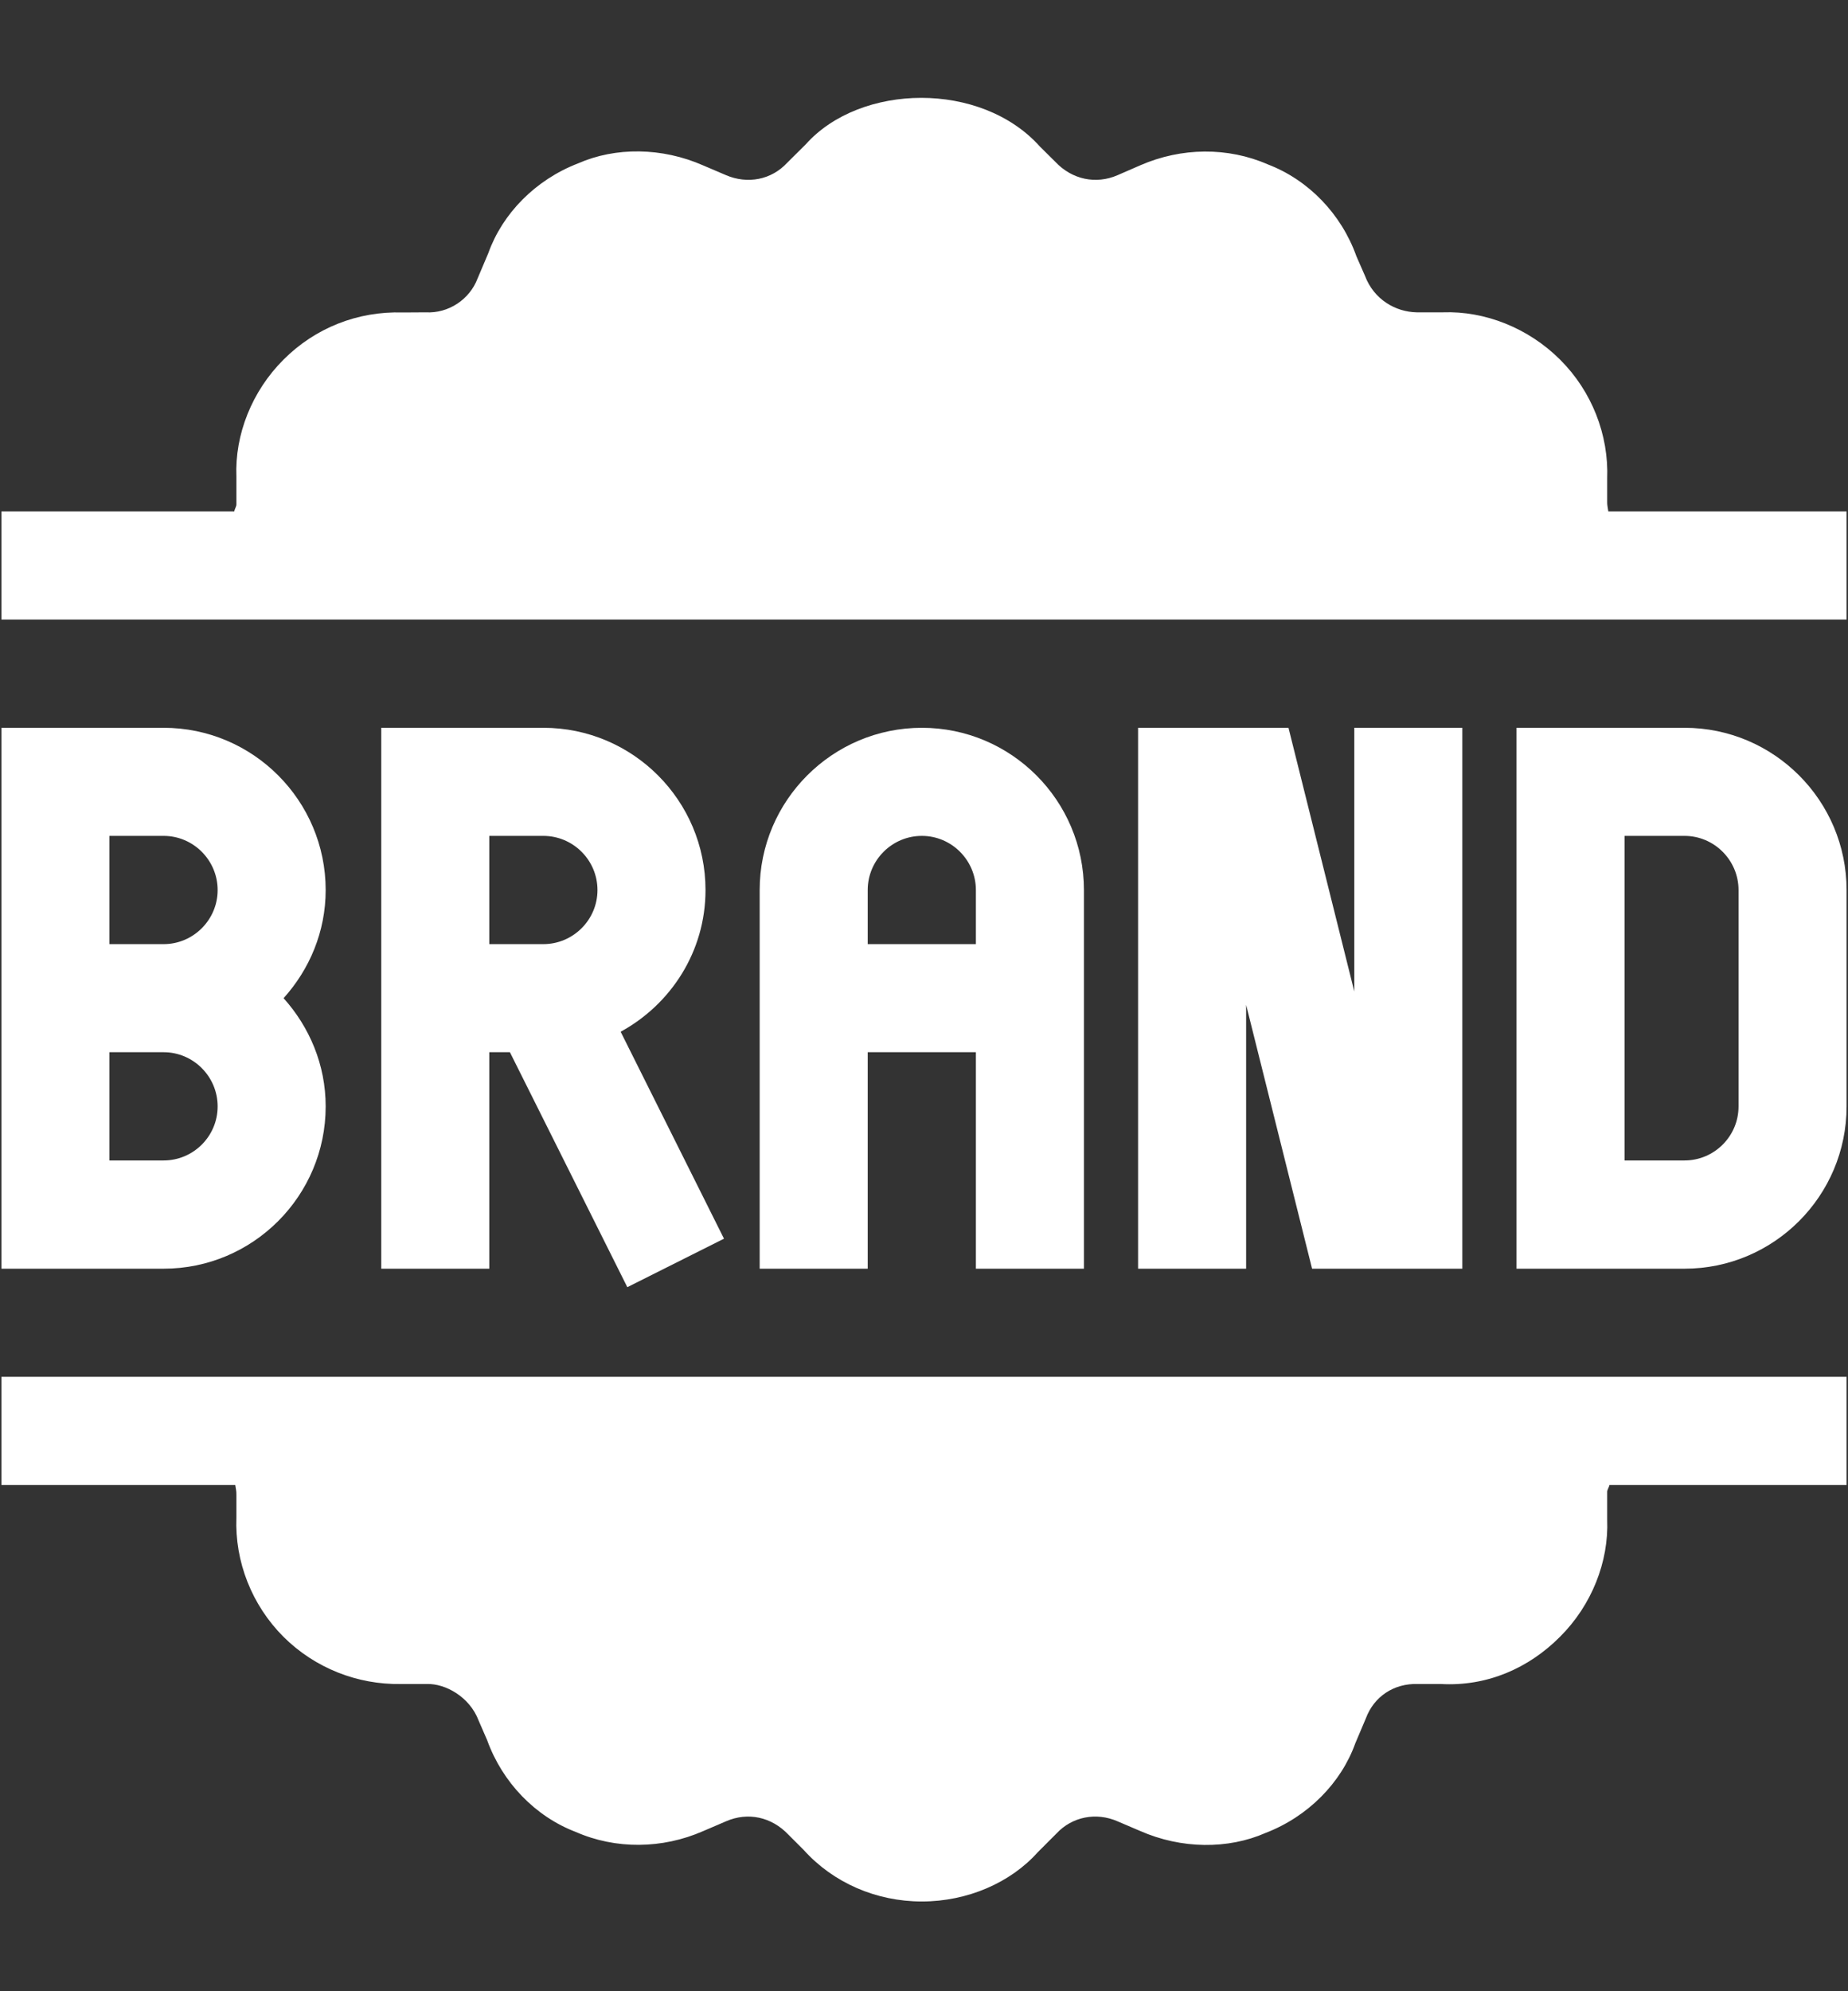 <svg width="13" height="14" viewBox="0 0 13 14" fill="none" xmlns="http://www.w3.org/2000/svg">
<rect x="0" y="0" width="13" height="14" fill="#333333" stroke="none"/>
<g clip-path="url(#clip0_8644_540)">
<path d="M2.291 7.779C2.291 7.486 2.177 7.221 1.995 7.018C2.177 6.816 2.291 6.551 2.291 6.258C2.291 5.629 1.78 5.117 1.151 5.117H0.01C0.01 5.409 0.01 9.11 0.01 8.92H1.151C1.78 8.92 2.291 8.408 2.291 7.779ZM0.77 5.877H1.151C1.36 5.877 1.531 6.048 1.531 6.258C1.531 6.467 1.36 6.638 1.151 6.638H0.77V5.877ZM0.77 7.398H1.151C1.36 7.398 1.531 7.569 1.531 7.779C1.531 7.989 1.36 8.159 1.151 8.159H0.77V7.398Z" fill="white"/>
<path d="M4.963 6.258C4.963 5.629 4.452 5.117 3.822 5.117H2.682C2.682 5.409 2.682 9.11 2.682 8.92H3.442V7.398H3.587L4.413 9.05L5.093 8.709L4.366 7.254C4.72 7.061 4.963 6.689 4.963 6.258ZM3.442 6.638V5.877H3.822C4.032 5.877 4.203 6.048 4.203 6.258C4.203 6.467 4.032 6.638 3.822 6.638H3.442Z" fill="white"/>
<path d="M7.625 8.92C7.625 8.631 7.625 6.129 7.625 6.258C7.625 5.629 7.114 5.117 6.485 5.117C5.856 5.117 5.344 5.629 5.344 6.258C5.344 6.871 5.344 8.998 5.344 8.92H6.104V7.398H6.865V8.92H7.625ZM6.104 6.638V6.258C6.104 6.048 6.275 5.877 6.485 5.877C6.694 5.877 6.865 6.048 6.865 6.258V6.638H6.104Z" fill="white"/>
<path d="M11.85 5.117H10.668V8.92H11.85C12.479 8.92 12.99 8.408 12.99 7.779V6.258C12.99 5.629 12.479 5.117 11.85 5.117ZM12.23 7.779C12.23 7.989 12.059 8.159 11.85 8.159H11.428V5.877H11.85C12.059 5.877 12.23 6.048 12.23 6.258V7.779Z" fill="white"/>
<path d="M9.23 8.92H10.287V5.117H9.527V6.971L9.064 5.117H8.006V8.92H8.766V7.065L9.23 8.92Z" fill="white"/>
<path d="M11.314 3.596C11.311 3.573 11.305 3.551 11.306 3.527L11.306 3.367C11.318 3.056 11.197 2.75 10.975 2.529C10.752 2.306 10.445 2.185 10.15 2.196H9.966C9.817 2.193 9.665 2.106 9.602 1.939L9.542 1.802C9.435 1.502 9.202 1.264 8.919 1.156C8.638 1.033 8.311 1.036 8.022 1.162L7.861 1.232C7.711 1.297 7.542 1.264 7.423 1.137L7.315 1.03C6.902 0.569 6.053 0.584 5.668 1.015L5.537 1.145C5.427 1.264 5.259 1.297 5.106 1.231L4.949 1.164C4.657 1.035 4.329 1.033 4.066 1.149C3.767 1.264 3.534 1.502 3.435 1.78L3.36 1.957C3.304 2.106 3.154 2.205 2.994 2.196L2.833 2.197C2.515 2.187 2.217 2.306 1.995 2.528C1.772 2.75 1.651 3.056 1.663 3.352L1.663 3.545C1.664 3.561 1.65 3.579 1.648 3.596H0.01V4.356C0.274 4.356 13.412 4.356 12.99 4.356V3.596H11.314Z" fill="white"/>
<path d="M0.01 9.68V10.441H1.655C1.658 10.463 1.664 10.485 1.663 10.509L1.663 10.669C1.651 10.98 1.772 11.286 1.994 11.508C2.217 11.73 2.517 11.845 2.819 11.84H3.003C3.133 11.836 3.304 11.93 3.367 12.097L3.427 12.235C3.535 12.534 3.767 12.772 4.05 12.88C4.33 13.003 4.658 13.001 4.947 12.874L5.108 12.805C5.26 12.739 5.427 12.773 5.547 12.9L5.654 13.007C5.861 13.237 6.163 13.369 6.485 13.369C6.806 13.369 7.109 13.237 7.301 13.022L7.432 12.891C7.542 12.773 7.711 12.739 7.863 12.806L8.02 12.873C8.311 13.001 8.639 13.003 8.903 12.887C9.202 12.772 9.435 12.534 9.534 12.257L9.609 12.08C9.665 11.93 9.804 11.834 9.975 11.84L10.136 11.84C10.46 11.858 10.753 11.73 10.974 11.508C11.197 11.286 11.318 10.98 11.306 10.684L11.306 10.491C11.305 10.475 11.319 10.457 11.322 10.441H12.99V9.68C12.725 9.68 -0.412 9.68 0.01 9.68Z" fill="white"/>
</g>
<defs>
<clipPath id="clip0_8644_540">
<rect width="13" height="13" fill="white" transform="translate(0 0.528)"/>
</clipPath>
</defs>
</svg>
